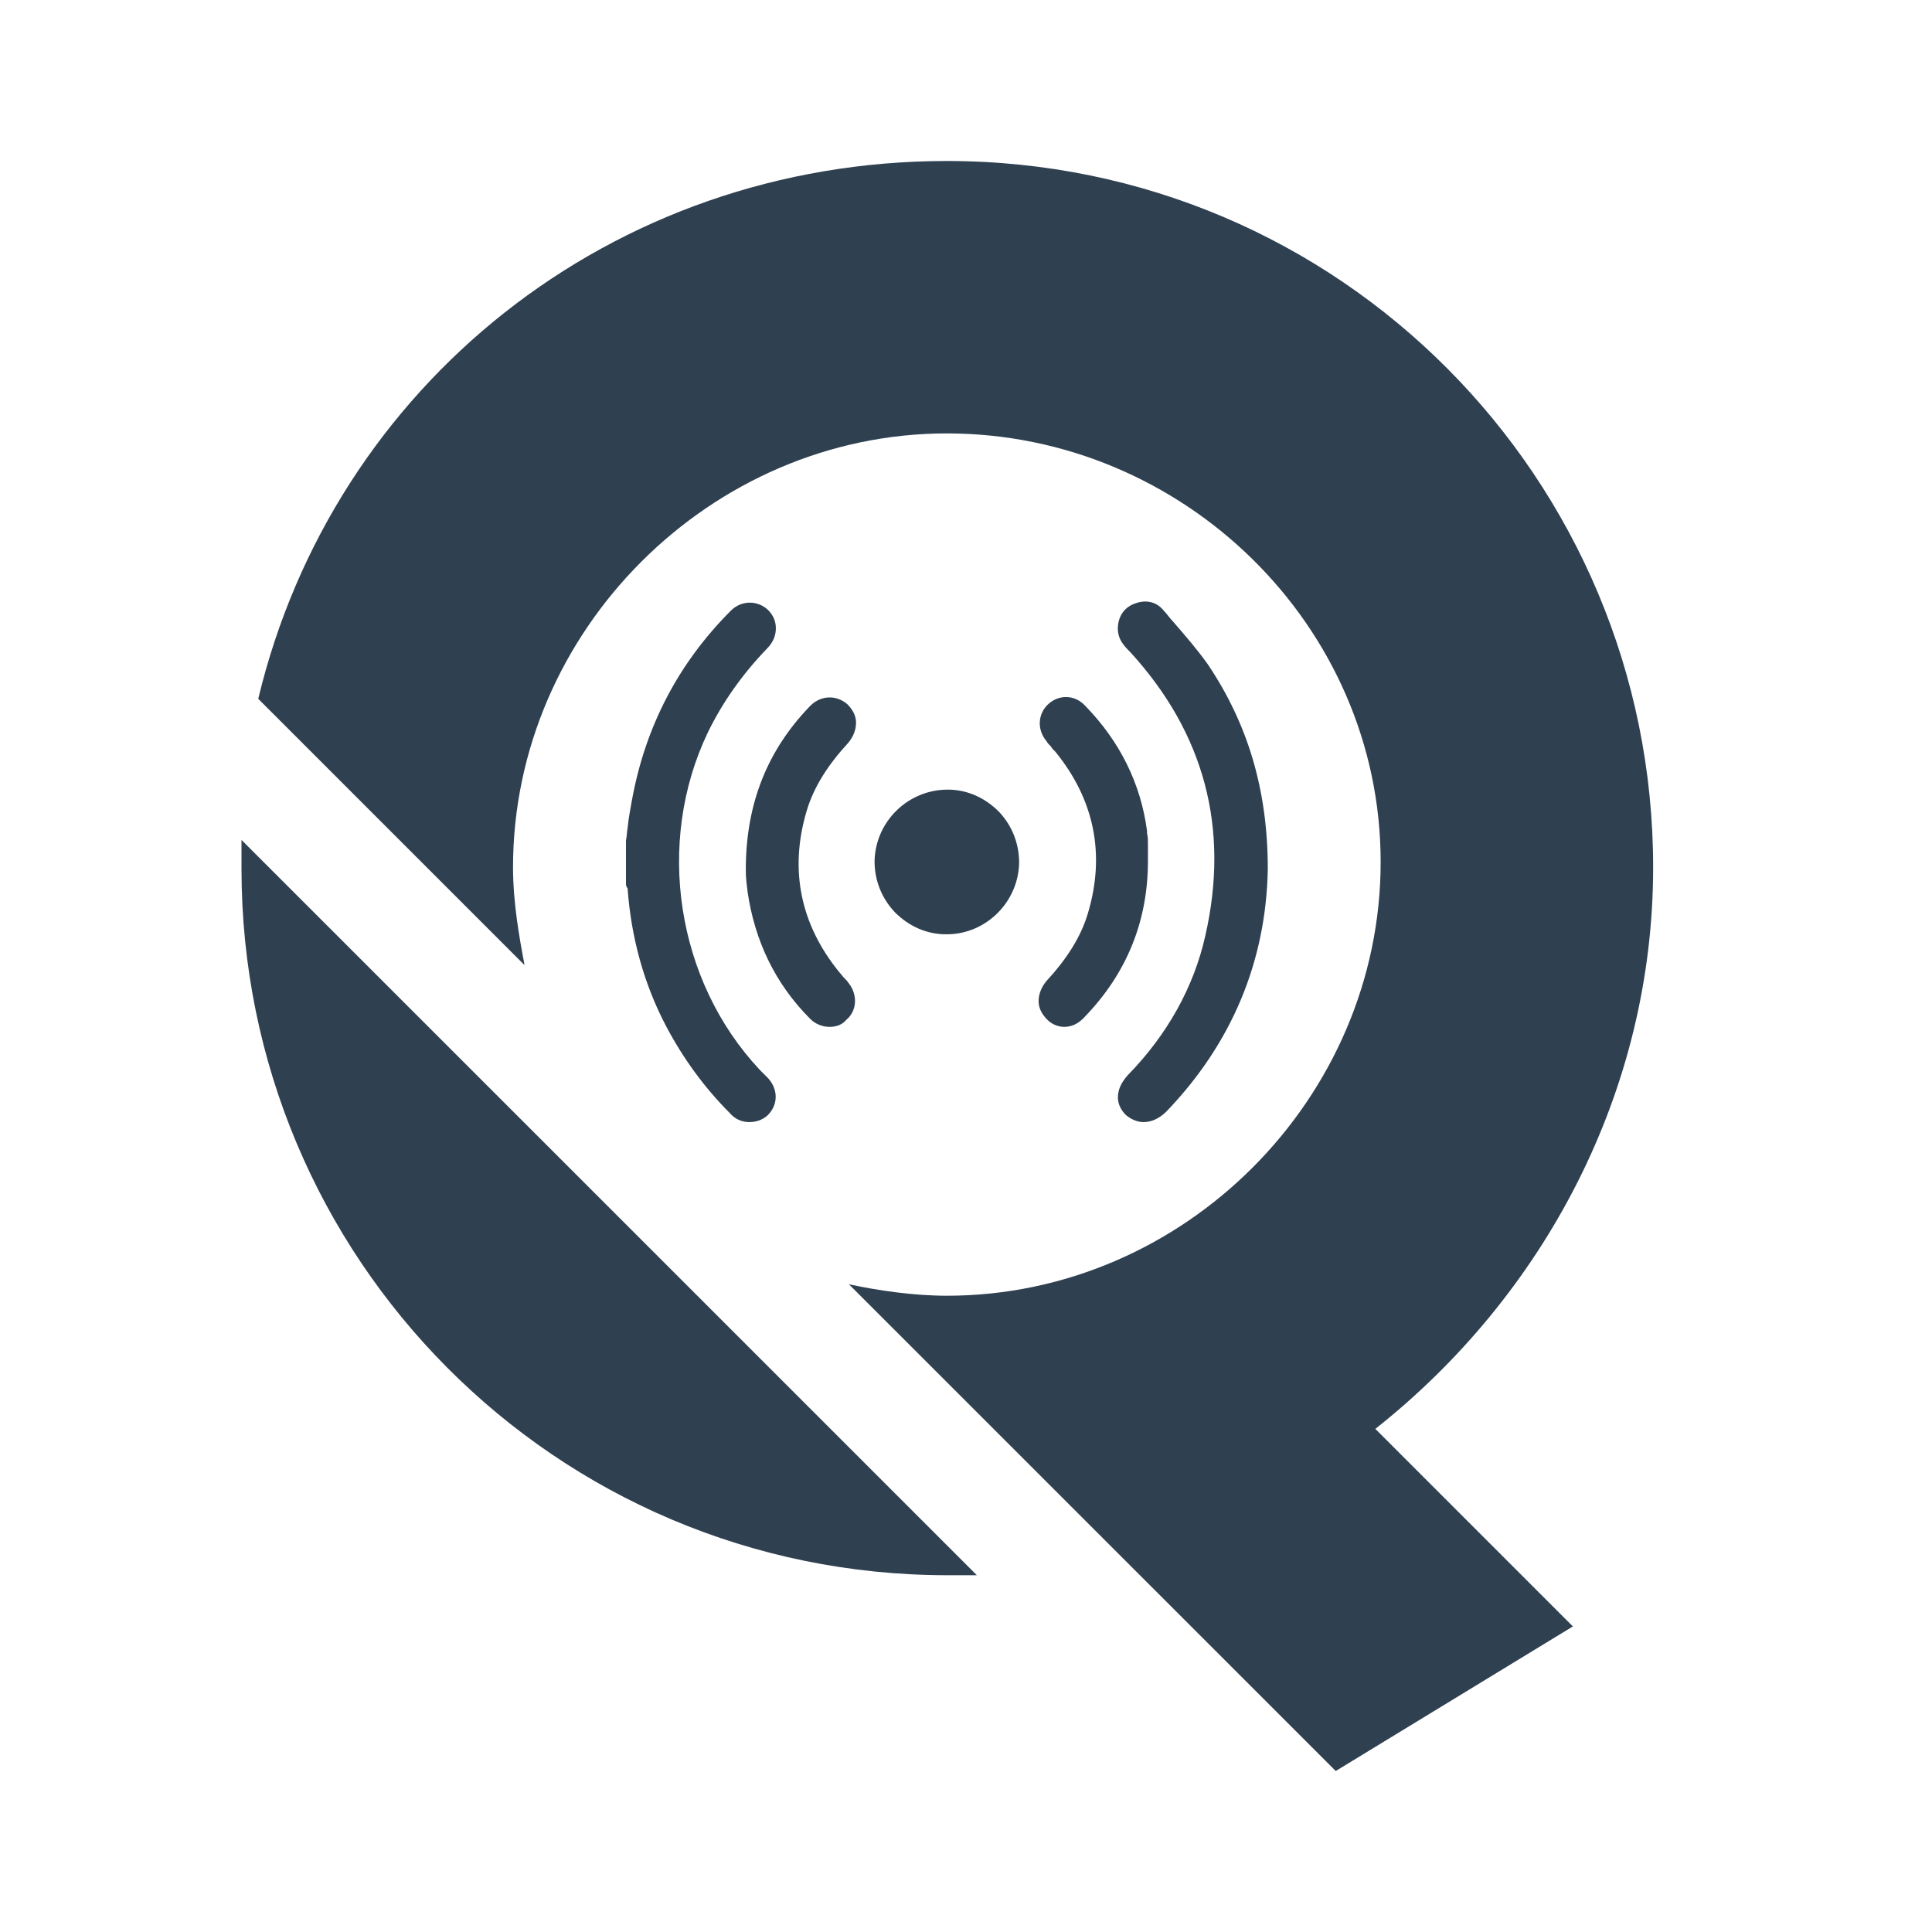 <svg width="24" height="24" viewBox="0 0 24 24" fill="none" xmlns="http://www.w3.org/2000/svg">
<path fill-rule="evenodd" clip-rule="evenodd" d="M16.593 22L10.546 15.954C10.908 16.031 11.346 16.096 11.762 16.096C14.709 16.096 17.151 13.643 17.151 10.708C17.151 7.772 14.698 5.384 11.762 5.384C8.827 5.384 6.373 7.838 6.373 10.773C6.373 11.211 6.45 11.639 6.516 11.989L3.208 8.681C4.139 4.793 7.589 2 11.762 2C16.647 2 20.536 5.954 20.536 10.773C20.536 13.566 19.177 16.096 17.085 17.75L19.539 20.204L16.593 22ZM12.135 19.568H11.773C6.888 19.568 3 15.614 3 10.795V10.434L12.135 19.568ZM9.068 13.829C9.134 13.906 9.221 13.939 9.309 13.939C9.386 13.939 9.462 13.917 9.528 13.862C9.67 13.73 9.67 13.533 9.539 13.391L9.473 13.325L9.44 13.292C8.4 12.186 8.137 10.467 8.794 9.097C8.98 8.714 9.232 8.364 9.528 8.057C9.605 7.98 9.638 7.893 9.638 7.805C9.638 7.717 9.605 7.641 9.539 7.575C9.408 7.455 9.21 7.455 9.079 7.586C8.422 8.243 8.017 9.032 7.852 9.93L7.843 9.978C7.825 10.08 7.807 10.176 7.797 10.28C7.792 10.308 7.789 10.335 7.787 10.363L7.787 10.363C7.784 10.39 7.781 10.417 7.776 10.445V10.992L7.787 11.025C7.797 11.025 7.797 11.036 7.797 11.047C7.841 11.639 7.995 12.219 8.279 12.756C8.488 13.15 8.75 13.511 9.068 13.829ZM13.986 13.851C14.052 13.906 14.129 13.939 14.205 13.939C14.304 13.939 14.402 13.895 14.49 13.807C15.3 12.964 15.728 11.945 15.749 10.795C15.749 9.809 15.498 8.988 15.005 8.254C14.879 8.076 14.733 7.908 14.597 7.75L14.597 7.75L14.578 7.728C14.556 7.706 14.537 7.682 14.517 7.657C14.498 7.633 14.479 7.608 14.457 7.586C14.369 7.476 14.238 7.444 14.096 7.498C13.975 7.542 13.898 7.641 13.887 7.783C13.877 7.926 13.953 8.013 14.03 8.09L14.041 8.101C14.961 9.108 15.278 10.291 14.972 11.628C14.829 12.263 14.501 12.854 14.008 13.358C13.931 13.446 13.887 13.533 13.887 13.632C13.887 13.709 13.92 13.785 13.986 13.851ZM11.751 11.606H11.762C12.244 11.606 12.649 11.211 12.66 10.719C12.66 10.477 12.573 10.258 12.409 10.083C12.233 9.908 12.014 9.809 11.773 9.809C11.28 9.809 10.875 10.204 10.864 10.697C10.864 10.938 10.952 11.157 11.116 11.332C11.291 11.507 11.51 11.606 11.751 11.606ZM10.065 12.657C10.131 12.723 10.218 12.756 10.306 12.756C10.383 12.756 10.459 12.734 10.514 12.668C10.645 12.559 10.656 12.361 10.547 12.219C10.525 12.186 10.503 12.164 10.481 12.142C10.47 12.131 10.462 12.12 10.454 12.11C10.445 12.099 10.437 12.088 10.426 12.077C9.944 11.485 9.802 10.806 10.021 10.072C10.109 9.777 10.284 9.503 10.536 9.229C10.601 9.152 10.634 9.065 10.634 8.977C10.634 8.889 10.591 8.813 10.525 8.747C10.383 8.626 10.185 8.637 10.054 8.78C9.539 9.317 9.276 9.963 9.265 10.751V10.828C9.265 10.905 9.276 10.992 9.287 11.08C9.375 11.682 9.627 12.219 10.065 12.657ZM13.011 12.668C13.066 12.723 13.143 12.756 13.219 12.756C13.307 12.756 13.395 12.723 13.482 12.624C13.997 12.088 14.26 11.441 14.26 10.697V10.631V10.467V10.467C14.26 10.434 14.26 10.39 14.249 10.357V10.324C14.172 9.733 13.909 9.207 13.482 8.769C13.351 8.626 13.154 8.626 13.022 8.747C12.891 8.867 12.88 9.065 13 9.207C13.011 9.229 13.033 9.251 13.055 9.273C13.066 9.295 13.088 9.317 13.11 9.338C13.592 9.93 13.734 10.609 13.515 11.343C13.428 11.639 13.252 11.912 13 12.186C12.935 12.263 12.902 12.351 12.902 12.438C12.902 12.526 12.945 12.602 13.011 12.668Z" fill="#2F4051"/>
</svg>

